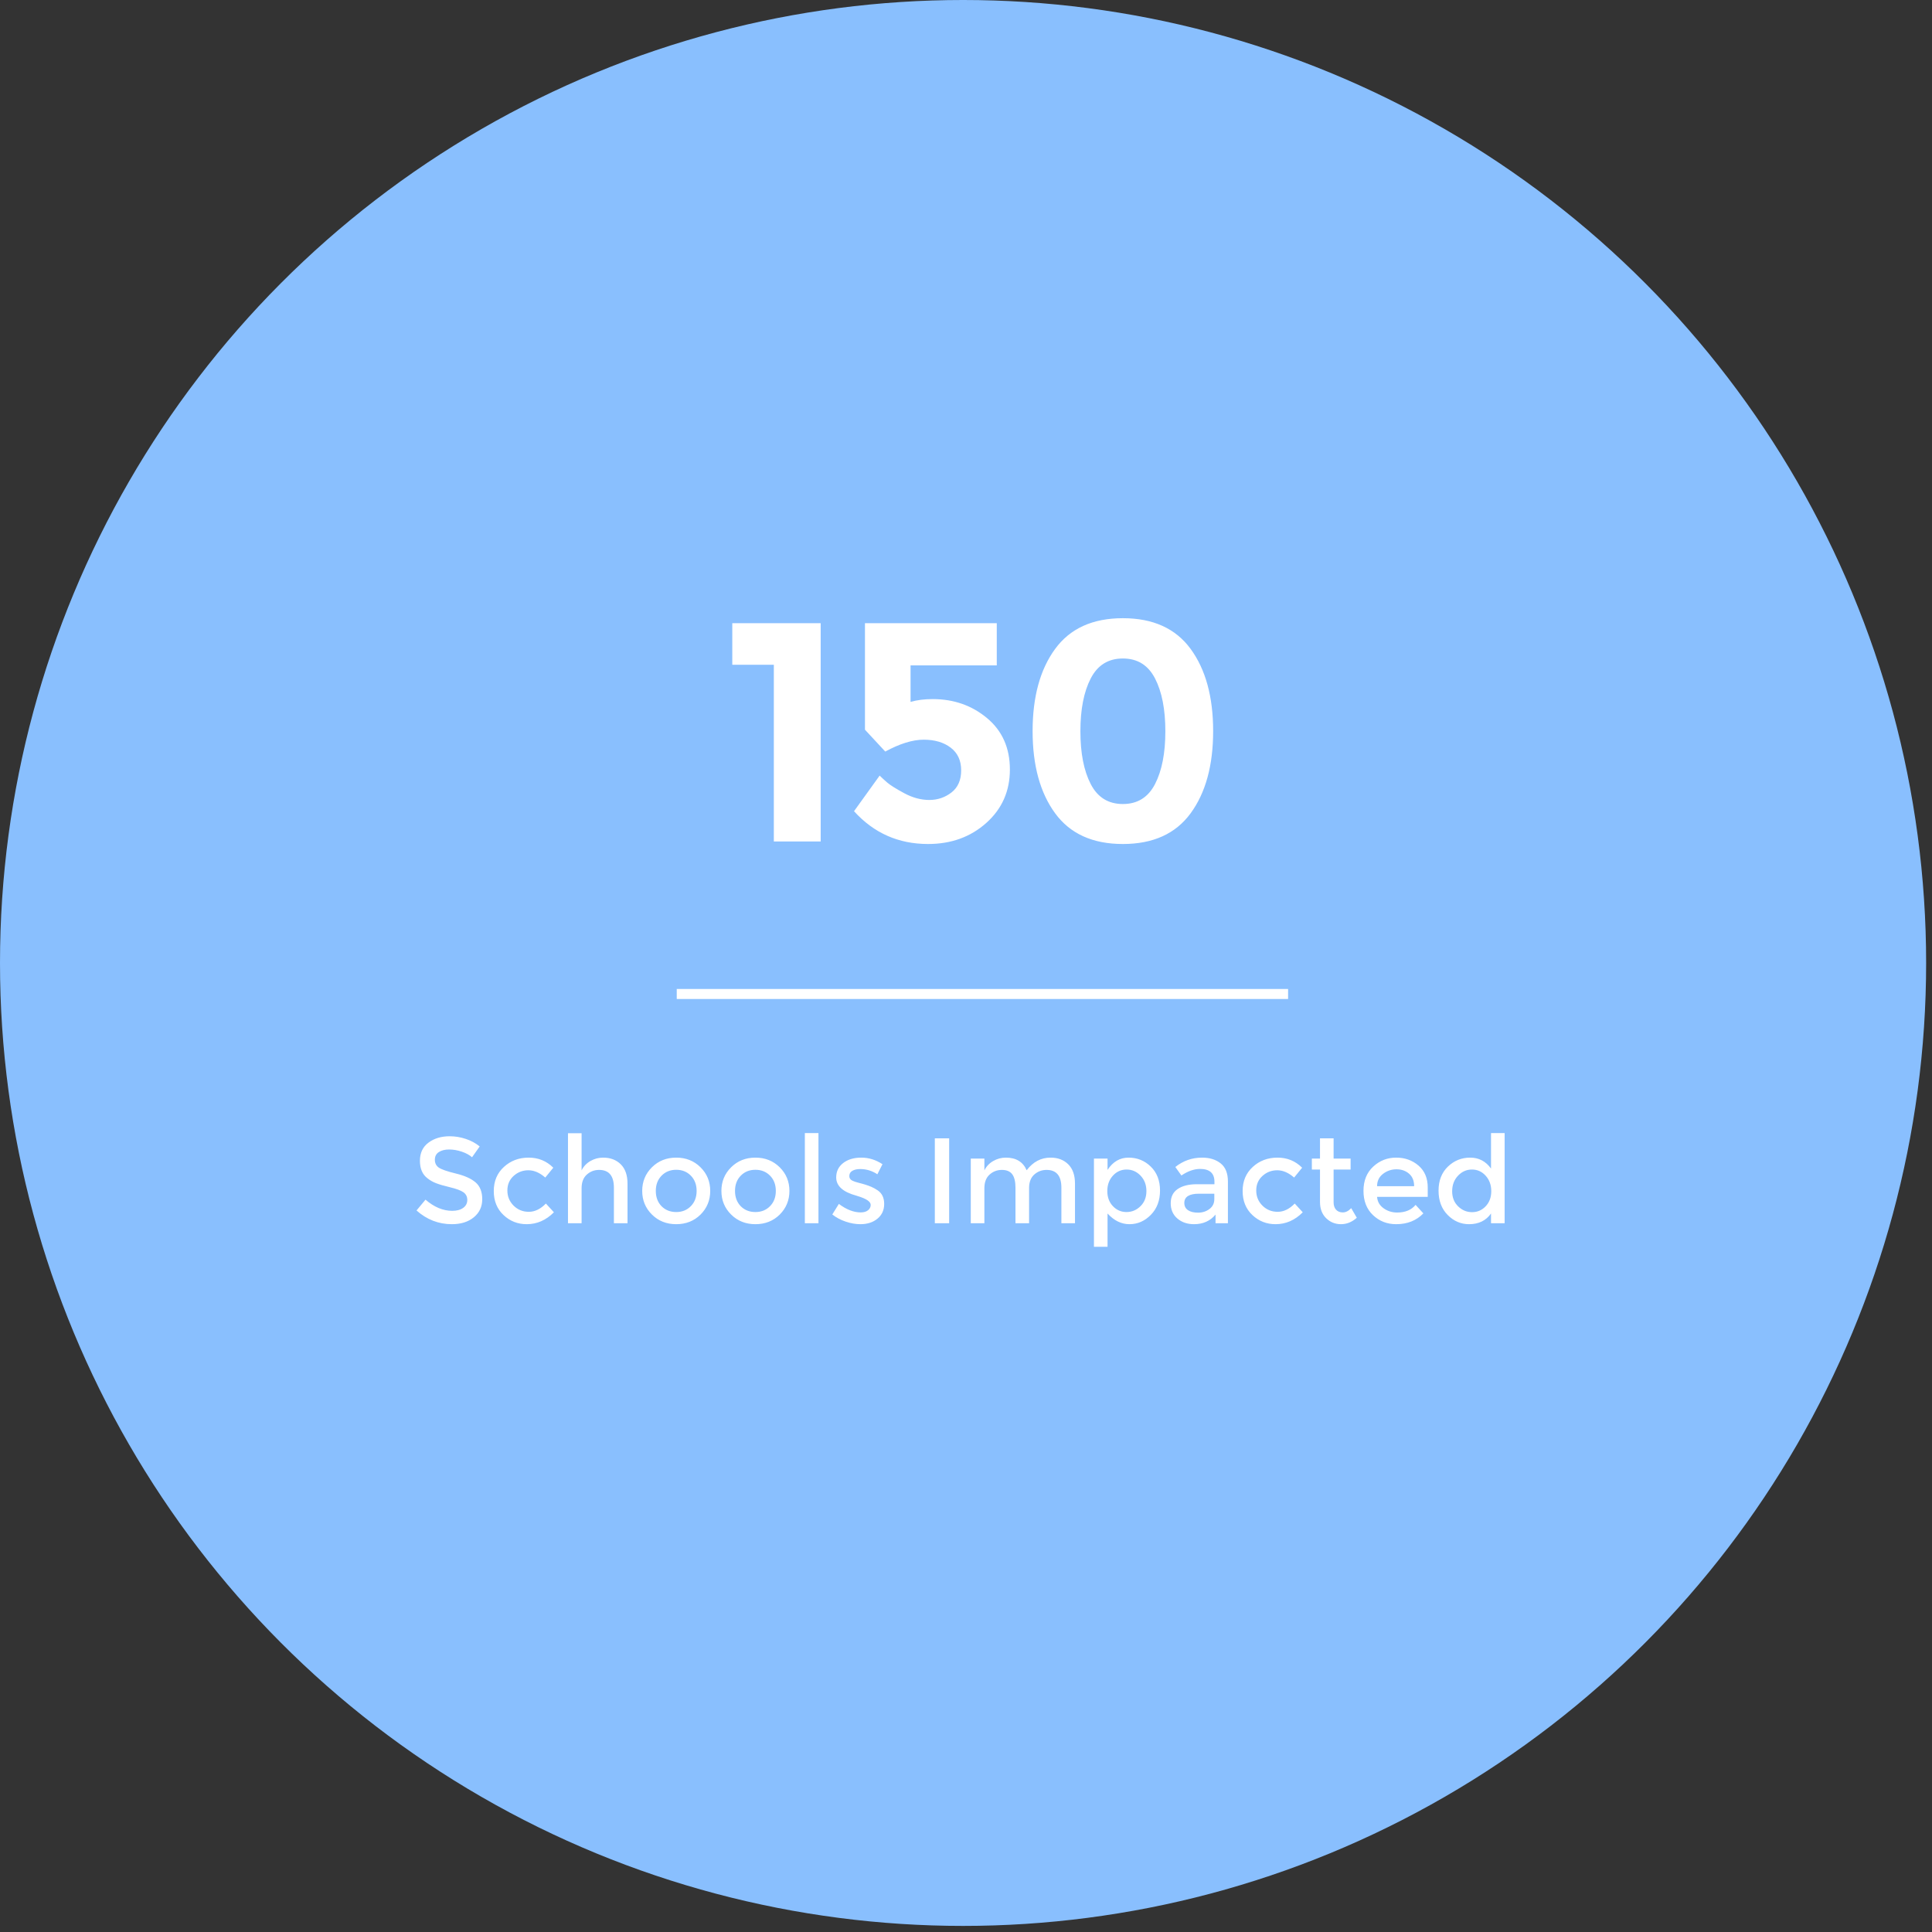 <?xml version="1.0" encoding="UTF-8"?>
<svg width="193px" height="193px" viewBox="0 0 193 193" version="1.1" xmlns="http://www.w3.org/2000/svg" xmlns:xlink="http://www.w3.org/1999/xlink">
    <rect x="0" y="0" width="193" height="193" fill="#333333" stroke="none"/>
    <!-- Generator: Sketch 52.4 (67378) - http://www.bohemiancoding.com/sketch -->
    <title>stat-3</title>
    <desc>Created with Sketch.</desc>
    <g id="Page-1" stroke="none" stroke-width="1" fill="none" fill-rule="evenodd">
        <g id="321-Web-Graph-Jan2019" transform="translate(-714, -3888)">
            <g id="stat-3" transform="translate(714, 3888)">
                <ellipse id="Oval-4-Copy-6" fill="#89BFFE" cx="96.207" cy="96.196" rx="96.207" ry="96.196"></ellipse>
                <path d="M73.153,62.255 L81.983,62.255 L81.983,84.063 L77.303,84.063 L77.303,66.405 L73.153,66.405 L73.153,62.255 Z M99.574,62.255 L99.574,66.467 L90.962,66.467 L90.962,70.117 C91.607,69.93 92.345,69.837 93.177,69.837 C95.278,69.837 97.088,70.471 98.606,71.74 C100.125,73.009 100.884,74.719 100.884,76.872 C100.884,79.025 100.099,80.803 98.528,82.207 C96.958,83.611 95.018,84.313 92.709,84.313 C89.755,84.313 87.29,83.221 85.314,81.037 L87.873,77.48 C88.06,77.668 88.31,77.896 88.622,78.167 C88.934,78.437 89.506,78.796 90.338,79.243 C91.17,79.69 92.002,79.914 92.834,79.914 C93.666,79.914 94.404,79.664 95.049,79.165 C95.694,78.666 96.017,77.928 96.017,76.95 C96.017,75.972 95.668,75.218 94.971,74.688 C94.274,74.158 93.375,73.892 92.272,73.892 C91.17,73.892 89.891,74.288 88.434,75.078 L86.406,72.894 L86.406,62.255 L99.574,62.255 Z M108.958,67.778 C108.271,69.109 107.928,70.866 107.928,73.05 C107.928,75.234 108.271,76.992 108.958,78.323 C109.644,79.654 110.715,80.319 112.171,80.319 C113.628,80.319 114.699,79.654 115.385,78.323 C116.072,76.992 116.415,75.234 116.415,73.05 C116.415,70.866 116.072,69.109 115.385,67.778 C114.699,66.446 113.628,65.781 112.171,65.781 C110.715,65.781 109.644,66.446 108.958,67.778 Z M112.171,84.313 C109.155,84.313 106.898,83.289 105.401,81.24 C103.903,79.191 103.154,76.456 103.154,73.035 C103.154,69.613 103.903,66.878 105.401,64.829 C106.898,62.781 109.155,61.756 112.171,61.756 C115.188,61.756 117.445,62.781 118.942,64.829 C120.44,66.878 121.189,69.613 121.189,73.035 C121.189,76.456 120.44,79.191 118.942,81.24 C117.445,83.289 115.188,84.313 112.171,84.313 Z" id="150-copy" fill="#FFFFFF"></path>
                <polygon id="Line-Copy-11" fill="#FFFFFF" fill-rule="nonzero" points="67.605 99.796 67.605 98.796 128.676 98.796 128.676 99.796"></polygon>
                <path d="M44.861,114.83 C44.448,114.83 44.109,114.915 43.842,115.085 C43.575,115.255 43.441,115.512 43.441,115.856 C43.441,116.199 43.575,116.462 43.842,116.644 C44.109,116.826 44.677,117.022 45.547,117.233 C46.416,117.443 47.071,117.738 47.512,118.118 C47.953,118.499 48.174,119.059 48.174,119.799 C48.174,120.539 47.895,121.14 47.336,121.601 C46.778,122.062 46.046,122.292 45.14,122.292 C43.813,122.292 42.636,121.835 41.609,120.921 L42.507,119.841 C43.364,120.585 44.254,120.958 45.176,120.958 C45.638,120.958 46.004,120.858 46.275,120.66 C46.546,120.462 46.681,120.199 46.681,119.872 C46.681,119.544 46.554,119.289 46.299,119.107 C46.044,118.925 45.605,118.759 44.982,118.61 C44.359,118.46 43.886,118.323 43.563,118.197 C43.239,118.072 42.952,117.908 42.701,117.706 C42.2,117.326 41.949,116.743 41.949,115.959 C41.949,115.174 42.234,114.57 42.804,114.145 C43.375,113.72 44.08,113.508 44.922,113.508 C45.464,113.508 46.002,113.597 46.535,113.775 C47.069,113.953 47.53,114.204 47.919,114.527 L47.154,115.607 C46.904,115.38 46.564,115.194 46.135,115.049 C45.706,114.903 45.282,114.83 44.861,114.83 Z M52.615,122.292 C51.717,122.292 50.944,121.987 50.297,121.376 C49.65,120.765 49.326,119.967 49.326,118.98 C49.326,117.993 49.664,117.19 50.34,116.571 C51.015,115.953 51.838,115.643 52.809,115.643 C53.78,115.643 54.601,115.979 55.272,116.65 L54.471,117.633 C53.913,117.148 53.351,116.905 52.785,116.905 C52.218,116.905 51.727,117.093 51.31,117.469 C50.894,117.845 50.685,118.331 50.685,118.925 C50.685,119.52 50.892,120.023 51.304,120.436 C51.717,120.848 52.224,121.055 52.827,121.055 C53.43,121.055 53.998,120.78 54.532,120.23 L55.333,121.103 C54.548,121.896 53.642,122.292 52.615,122.292 Z M58.099,118.701 L58.099,122.195 L56.74,122.195 L56.74,113.205 L58.099,113.205 L58.099,116.917 C58.294,116.521 58.587,116.21 58.979,115.983 C59.371,115.757 59.794,115.643 60.247,115.643 C60.975,115.643 61.564,115.866 62.013,116.311 C62.462,116.756 62.686,117.399 62.686,118.24 L62.686,122.195 L61.327,122.195 L61.327,118.652 C61.327,117.463 60.834,116.869 59.847,116.869 C59.378,116.869 58.969,117.024 58.621,117.336 C58.273,117.647 58.099,118.102 58.099,118.701 Z M66.084,120.496 C66.472,120.885 66.961,121.079 67.552,121.079 C68.142,121.079 68.63,120.883 69.014,120.49 C69.398,120.098 69.59,119.591 69.59,118.968 C69.59,118.345 69.398,117.837 69.014,117.445 C68.63,117.053 68.142,116.857 67.552,116.857 C66.961,116.857 66.474,117.053 66.09,117.445 C65.705,117.837 65.513,118.345 65.513,118.968 C65.513,119.591 65.703,120.1 66.084,120.496 Z M69.979,121.334 C69.332,121.973 68.523,122.292 67.552,122.292 C66.581,122.292 65.772,121.971 65.125,121.328 C64.478,120.685 64.154,119.898 64.154,118.968 C64.154,118.038 64.478,117.251 65.125,116.608 C65.772,115.965 66.581,115.643 67.552,115.643 C68.523,115.643 69.332,115.965 69.979,116.608 C70.626,117.251 70.949,118.038 70.949,118.968 C70.949,119.898 70.626,120.687 69.979,121.334 Z M73.995,120.496 C74.383,120.885 74.873,121.079 75.463,121.079 C76.054,121.079 76.541,120.883 76.926,120.49 C77.31,120.098 77.502,119.591 77.502,118.968 C77.502,118.345 77.31,117.837 76.926,117.445 C76.541,117.053 76.054,116.857 75.463,116.857 C74.873,116.857 74.385,117.053 74.001,117.445 C73.617,117.837 73.425,118.345 73.425,118.968 C73.425,119.591 73.615,120.1 73.995,120.496 Z M77.89,121.334 C77.243,121.973 76.434,122.292 75.463,122.292 C74.493,122.292 73.684,121.971 73.037,121.328 C72.389,120.685 72.066,119.898 72.066,118.968 C72.066,118.038 72.389,117.251 73.037,116.608 C73.684,115.965 74.493,115.643 75.463,115.643 C76.434,115.643 77.243,115.965 77.89,116.608 C78.537,117.251 78.861,118.038 78.861,118.968 C78.861,119.898 78.537,120.687 77.89,121.334 Z M81.761,122.195 L80.402,122.195 L80.402,113.192 L81.761,113.192 L81.761,122.195 Z M88.326,120.266 C88.326,120.881 88.103,121.372 87.658,121.74 C87.213,122.108 86.643,122.292 85.947,122.292 C85.478,122.292 84.991,122.207 84.485,122.037 C83.98,121.867 83.533,121.629 83.144,121.321 L83.8,120.266 C84.552,120.832 85.28,121.115 85.984,121.115 C86.291,121.115 86.534,121.044 86.712,120.903 C86.89,120.761 86.979,120.581 86.979,120.363 C86.979,120.039 86.55,119.748 85.693,119.489 C85.628,119.465 85.579,119.449 85.547,119.441 C84.204,119.077 83.533,118.47 83.533,117.621 C83.533,117.022 83.765,116.543 84.23,116.183 C84.696,115.823 85.3,115.643 86.044,115.643 C86.789,115.643 87.492,115.862 88.156,116.299 L87.646,117.306 C87.12,116.958 86.55,116.784 85.935,116.784 C85.612,116.784 85.349,116.842 85.146,116.96 C84.944,117.077 84.843,117.253 84.843,117.488 C84.843,117.698 84.948,117.852 85.159,117.949 C85.304,118.021 85.508,118.09 85.771,118.155 C86.034,118.22 86.267,118.284 86.469,118.349 C86.671,118.414 86.868,118.486 87.058,118.567 C87.248,118.648 87.452,118.761 87.67,118.907 C88.107,119.198 88.326,119.651 88.326,120.266 Z M93.386,113.714 L94.817,113.714 L94.817,122.195 L93.386,122.195 L93.386,113.714 Z M98.336,118.701 L98.336,122.195 L96.977,122.195 L96.977,115.74 L98.336,115.74 L98.336,116.917 C98.531,116.521 98.824,116.21 99.216,115.983 C99.608,115.757 100.031,115.643 100.484,115.643 C101.503,115.643 102.195,116.064 102.559,116.905 C103.198,116.064 103.995,115.643 104.949,115.643 C105.678,115.643 106.266,115.866 106.715,116.311 C107.164,116.756 107.388,117.399 107.388,118.24 L107.388,122.195 L106.029,122.195 L106.029,118.652 C106.029,117.463 105.536,116.869 104.549,116.869 C104.088,116.869 103.686,117.016 103.342,117.312 C102.998,117.607 102.818,118.038 102.802,118.604 L102.802,122.195 L101.443,122.195 L101.443,118.652 C101.443,118.038 101.333,117.587 101.115,117.299 C100.897,117.012 100.553,116.869 100.084,116.869 C99.614,116.869 99.206,117.024 98.858,117.336 C98.51,117.647 98.336,118.102 98.336,118.701 Z M112.74,115.643 C113.605,115.643 114.345,115.943 114.96,116.541 C115.575,117.14 115.882,117.936 115.882,118.931 C115.882,119.926 115.577,120.735 114.966,121.358 C114.356,121.981 113.644,122.292 112.831,122.292 C112.018,122.292 111.288,121.936 110.64,121.224 L110.64,124.549 L109.281,124.549 L109.281,115.74 L110.64,115.74 L110.64,116.869 C111.174,116.052 111.874,115.643 112.74,115.643 Z M110.616,118.98 C110.616,119.595 110.802,120.098 111.174,120.49 C111.546,120.883 111.999,121.079 112.533,121.079 C113.067,121.079 113.532,120.885 113.929,120.496 C114.325,120.108 114.523,119.605 114.523,118.986 C114.523,118.367 114.329,117.854 113.941,117.445 C113.553,117.037 113.087,116.832 112.545,116.832 C112.003,116.832 111.546,117.037 111.174,117.445 C110.802,117.854 110.616,118.365 110.616,118.98 Z M122.665,122.195 L121.428,122.195 L121.428,121.334 C120.894,121.973 120.178,122.292 119.28,122.292 C118.609,122.292 118.052,122.102 117.612,121.722 C117.171,121.342 116.95,120.834 116.95,120.199 C116.95,119.564 117.185,119.089 117.654,118.774 C118.123,118.458 118.758,118.3 119.559,118.3 L121.319,118.3 L121.319,118.058 C121.319,117.2 120.841,116.772 119.887,116.772 C119.288,116.772 118.665,116.99 118.018,117.427 L117.411,116.578 C118.196,115.955 119.086,115.643 120.081,115.643 C120.841,115.643 121.462,115.835 121.943,116.22 C122.425,116.604 122.665,117.208 122.665,118.033 L122.665,122.195 Z M121.306,119.793 L121.306,119.247 L119.777,119.247 C118.799,119.247 118.309,119.554 118.309,120.169 C118.309,120.484 118.431,120.725 118.673,120.891 C118.916,121.057 119.254,121.14 119.686,121.14 C120.119,121.14 120.497,121.018 120.821,120.776 C121.145,120.533 121.306,120.205 121.306,119.793 Z M127.422,122.292 C126.524,122.292 125.752,121.987 125.104,121.376 C124.457,120.765 124.134,119.967 124.134,118.98 C124.134,117.993 124.471,117.19 125.147,116.571 C125.822,115.953 126.645,115.643 127.616,115.643 C128.587,115.643 129.408,115.979 130.079,116.65 L129.279,117.633 C128.72,117.148 128.158,116.905 127.592,116.905 C127.026,116.905 126.534,117.093 126.118,117.469 C125.701,117.845 125.493,118.331 125.493,118.925 C125.493,119.52 125.699,120.023 126.112,120.436 C126.524,120.848 127.032,121.055 127.634,121.055 C128.237,121.055 128.805,120.78 129.339,120.23 L130.14,121.103 C129.355,121.896 128.449,122.292 127.422,122.292 Z M133.222,116.832 L133.222,120.108 C133.222,120.416 133.303,120.66 133.465,120.842 C133.627,121.024 133.853,121.115 134.144,121.115 C134.436,121.115 134.715,120.974 134.982,120.691 L135.54,121.649 C135.063,122.078 134.535,122.292 133.956,122.292 C133.378,122.292 132.884,122.092 132.476,121.692 C132.067,121.291 131.863,120.751 131.863,120.072 L131.863,116.832 L131.05,116.832 L131.05,115.74 L131.863,115.74 L131.863,113.714 L133.222,113.714 L133.222,115.74 L134.921,115.74 L134.921,116.832 L133.222,116.832 Z M142.626,119.562 L137.566,119.562 C137.599,120.031 137.813,120.41 138.209,120.697 C138.606,120.984 139.059,121.127 139.568,121.127 C140.377,121.127 140.992,120.873 141.413,120.363 L142.189,121.212 C141.494,121.932 140.588,122.292 139.471,122.292 C138.565,122.292 137.795,121.991 137.16,121.388 C136.525,120.786 136.207,119.977 136.207,118.962 C136.207,117.947 136.531,117.14 137.178,116.541 C137.825,115.943 138.587,115.643 139.465,115.643 C140.343,115.643 141.089,115.908 141.704,116.438 C142.319,116.968 142.626,117.698 142.626,118.628 L142.626,119.562 Z M137.566,118.495 L141.267,118.495 C141.267,117.953 141.097,117.536 140.757,117.245 C140.418,116.954 139.999,116.808 139.502,116.808 C139.004,116.808 138.557,116.96 138.161,117.263 C137.764,117.566 137.566,117.977 137.566,118.495 Z M146.752,122.292 C145.935,122.292 145.223,121.985 144.616,121.37 C144.009,120.755 143.706,119.946 143.706,118.943 C143.706,117.94 144.018,117.14 144.64,116.541 C145.263,115.943 146.006,115.643 146.867,115.643 C147.729,115.643 148.422,116.007 148.948,116.735 L148.948,113.192 L150.307,113.192 L150.307,122.195 L148.948,122.195 L148.948,121.224 C148.447,121.936 147.714,122.292 146.752,122.292 Z M145.065,119.004 C145.065,119.619 145.263,120.12 145.66,120.509 C146.056,120.897 146.521,121.091 147.055,121.091 C147.589,121.091 148.042,120.895 148.414,120.503 C148.786,120.11 148.972,119.607 148.972,118.992 C148.972,118.377 148.786,117.864 148.414,117.451 C148.042,117.039 147.585,116.832 147.043,116.832 C146.501,116.832 146.036,117.039 145.648,117.451 C145.259,117.864 145.065,118.381 145.065,119.004 Z" id="Schools-Impacted-Copy" fill="#FFFFFF"></path>
            </g>
        </g>
    </g>
</svg>